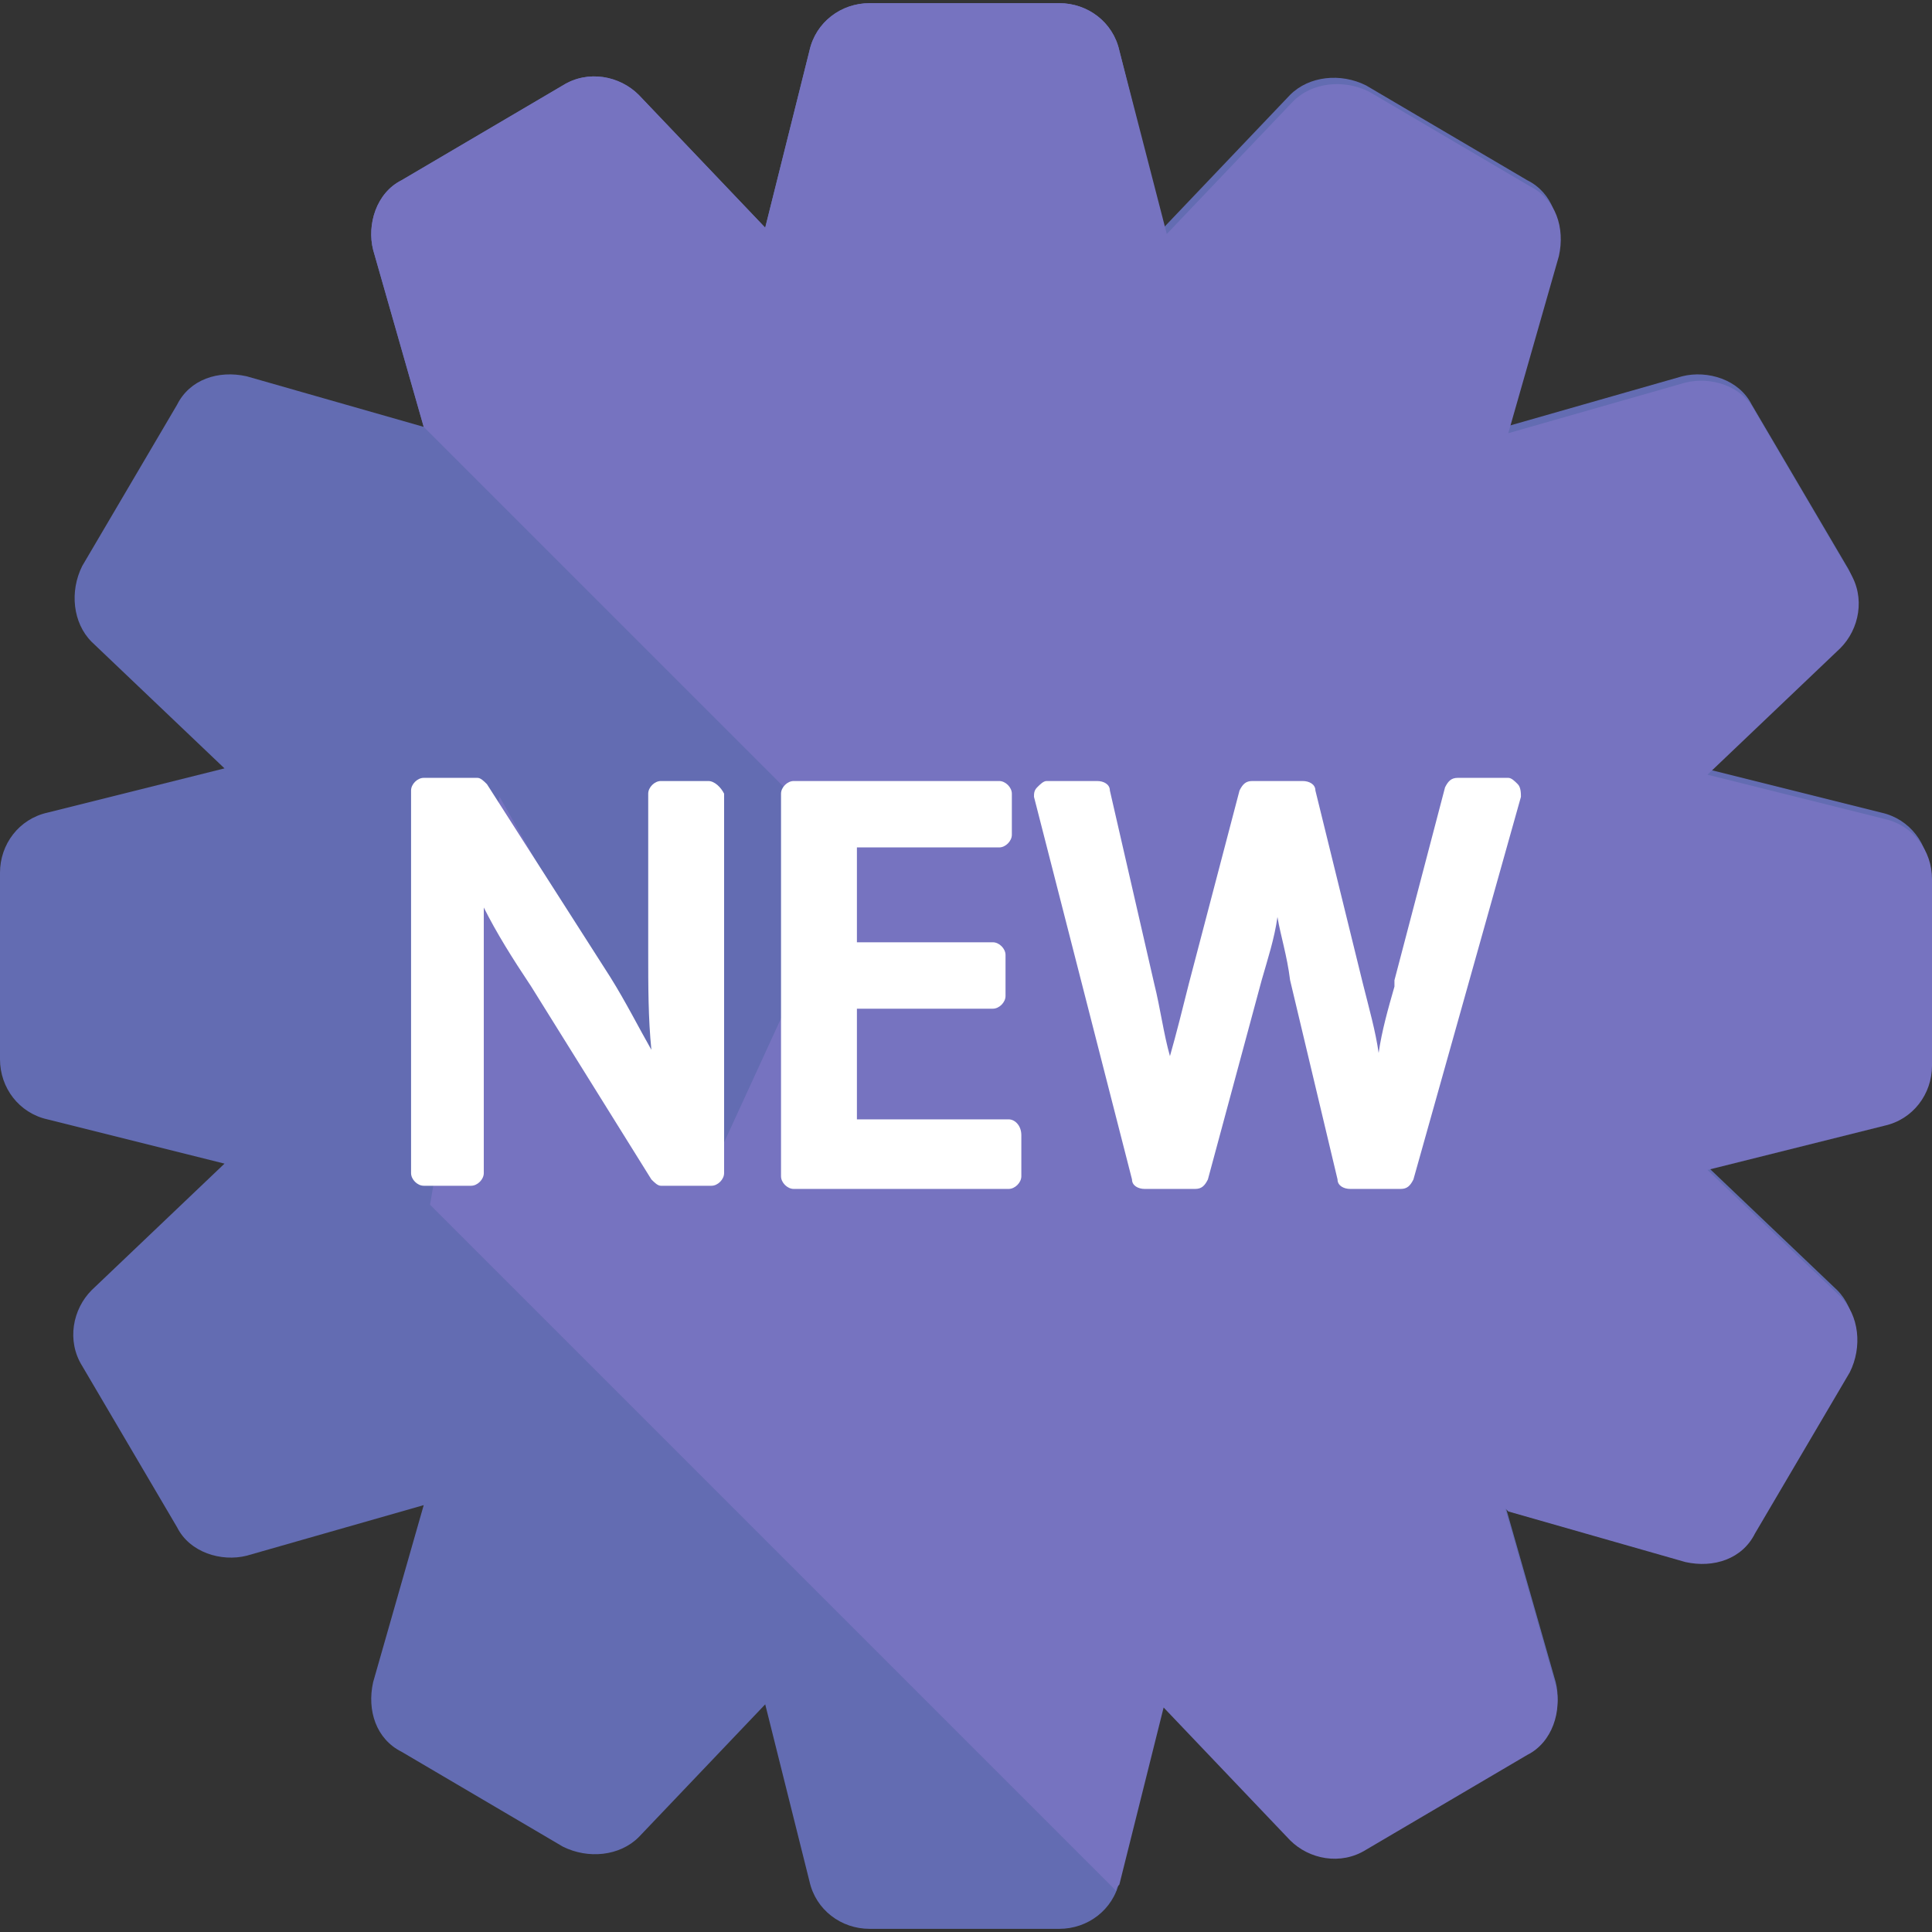 <svg id="Layer_1" xmlns="http://www.w3.org/2000/svg" viewBox="0 0 488.8 488.8"><rect x="0" y="0" width="488.8" height="488.8" fill="#333333" stroke="none"/><style>.st1{fill:#7673c0}</style><path d="M488 220.8c0-7.2-4.8-13.6-12-15.2l-44.8-11.2 33.6-32c4.8-4.8 6.4-12.8 2.4-19.2l-24-40.8c-3.2-6.4-11.2-8.8-17.6-7.2L380.8 108l12.8-44.8c1.6-7.2-.8-14.4-7.2-17.6l-40.8-24c-6.4-3.2-14.4-2.4-19.2 2.4l-32 33.6-11.2-44.8c-1.6-7.2-8-12-15.2-12h-48c-7.2 0-13.6 4.8-15.2 12l-11.2 44.8-32-33.6c-4.8-4.8-12.8-6.4-19.2-2.4l-40.8 24c-6.4 3.2-8.8 11.2-7.2 17.6l12.8 44.8-44.8-12.8c-7.2-1.6-14.4.8-17.6 7.2l-24 40.8c-3.2 6.4-2.4 14.4 2.4 19.2l33.6 32L12 205.6c-7.2 1.6-12 8-12 15.2V268c0 7.2 4.8 13.6 12 15.2l44.8 11.2-33.6 32c-4.8 4.8-6.4 12.8-2.4 19.2l24 40.8c3.2 6.4 11.2 8.8 17.6 7.2l44.8-12.8-12.8 44.8c-1.6 7.2.8 14.4 7.2 17.6l40.8 24c6.4 3.2 14.4 2.4 19.2-2.4l32-33.6 11.2 44.8c1.6 7.2 8 12 15.2 12h48c7.2 0 13.6-4.8 15.2-12l11.2-44.8 32 33.6c4.8 4.8 12.8 6.4 19.2 2.4l40.8-24c6.4-3.2 8.8-11.2 7.2-17.6l-12.8-44.8 44.8 12.8c7.2 1.6 14.4-.8 17.6-7.2l24-40.8c3.2-6.4 2.4-14.4-2.4-19.2l-33.6-32 44.8-11.2c7.2-1.6 12-8 12-15.2v-47.2z" fill="#636cb2"/><path class="st1" d="M107.2 108l274.4 274.4 44.8 12.8c7.2 1.6 14.4-.8 17.6-7.2l24-40.8c3.2-6.4 2.4-14.4-2.4-19.2L432 296l44.8-11.2c7.2-1.6 12-8 12-15.2v-47.2c0-7.2-4.8-13.6-12-15.2L432 196l33.6-32c4.8-4.8 6.4-12.8 2.4-19.2L444 104c-3.2-6.4-11.2-8.8-17.6-7.2l-44.8 12.8 12.8-44.8c1.6-7.2-.8-14.4-7.2-17.6l-40.8-24c-6.4-3.2-14.4-2.4-19.2 2.4l-32 33.6-12-46.4c-1.6-7.2-8-12-15.2-12h-48c-7.2 0-13.6 4.8-15.2 12l-11.2 44.8-32-33.6c-4.8-4.8-12.8-6.4-19.2-2.4l-40.8 24c-6.4 3.2-8.8 11.2-7.2 17.6l12.8 44.8z"/><path class="st1" d="M180 296l-53.6-94.4-17.6 103.2 173.6 173.6c0-.8 0-.8.8-1.6l11.2-44.8 32 33.6c4.8 4.8 12.8 6.4 19.2 2.4l40.8-24c6.4-3.2 8.8-11.2 7.2-17.6l-12.8-44.8 44.8 12.8c6.4 1.6 13.6-.8 17.6-7.2L224.8 198.4 180 296z"/><path d="M179.2 197.6h-12c-1.6 0-3.2 1.6-3.2 3.2v40c0 8.8 0 16.8.8 24.8-3.2-5.6-6.4-12-10.4-18.4l-31.2-48.8c-.8-.8-1.6-1.6-2.4-1.6h-13.6c-1.6 0-3.2 1.6-3.2 3.2v96.8c0 1.6 1.6 3.2 3.2 3.2h12c1.6 0 3.2-1.6 3.2-3.2v-67.2c3.2 6.4 7.2 12.8 12 20l30.4 48.8c.8.8 1.6 1.6 2.4 1.6H180c1.6 0 3.2-1.6 3.2-3.2v-96c-.8-1.6-2.4-3.2-4-3.2zm76 85.6h-38.4v-28h34.4c1.6 0 3.2-1.6 3.2-3.2v-10.4c0-1.6-1.6-3.2-3.2-3.2h-34.4v-24h36c1.6 0 3.2-1.6 3.2-3.2v-10.4c0-1.6-1.6-3.2-3.2-3.2h-52c-1.6 0-3.2 1.6-3.2 3.2v96.8c0 1.6 1.6 3.2 3.2 3.2h54.4c1.6 0 3.2-1.6 3.2-3.2v-10.4c0-2.4-1.6-4-3.2-4zM384 198.4c-.8-.8-1.6-1.6-2.4-1.6h-12.8c-1.6 0-2.4.8-3.2 2.4L352.8 248v1.6c-1.6 5.6-3.2 11.2-4 16.8-.8-5.6-2.4-11.2-4-17.6l-12-48.8c0-1.6-1.6-2.4-3.2-2.4h-12.8c-1.6 0-2.4.8-3.2 2.4l-12.8 48.8c-1.6 6.4-3.2 12.8-4.8 18.4-1.6-5.6-2.4-12-4-18.4L280.8 200c0-1.6-1.6-2.4-3.2-2.4h-12.8c-.8 0-1.6.8-2.4 1.6s-.8 1.6-.8 2.4l24.8 96.8c0 1.6 1.6 2.4 3.2 2.4h12.8c1.6 0 2.4-.8 3.2-2.4l13.6-50.4c1.6-5.6 3.2-10.4 4-16 .8 4.8 2.4 9.6 3.2 16l12 50.4c0 1.6 1.6 2.4 3.2 2.4h12.8c1.6 0 2.4-.8 3.2-2.4l27.2-96.8c0-.8 0-2.4-.8-3.2z" fill="#fff"/></svg>